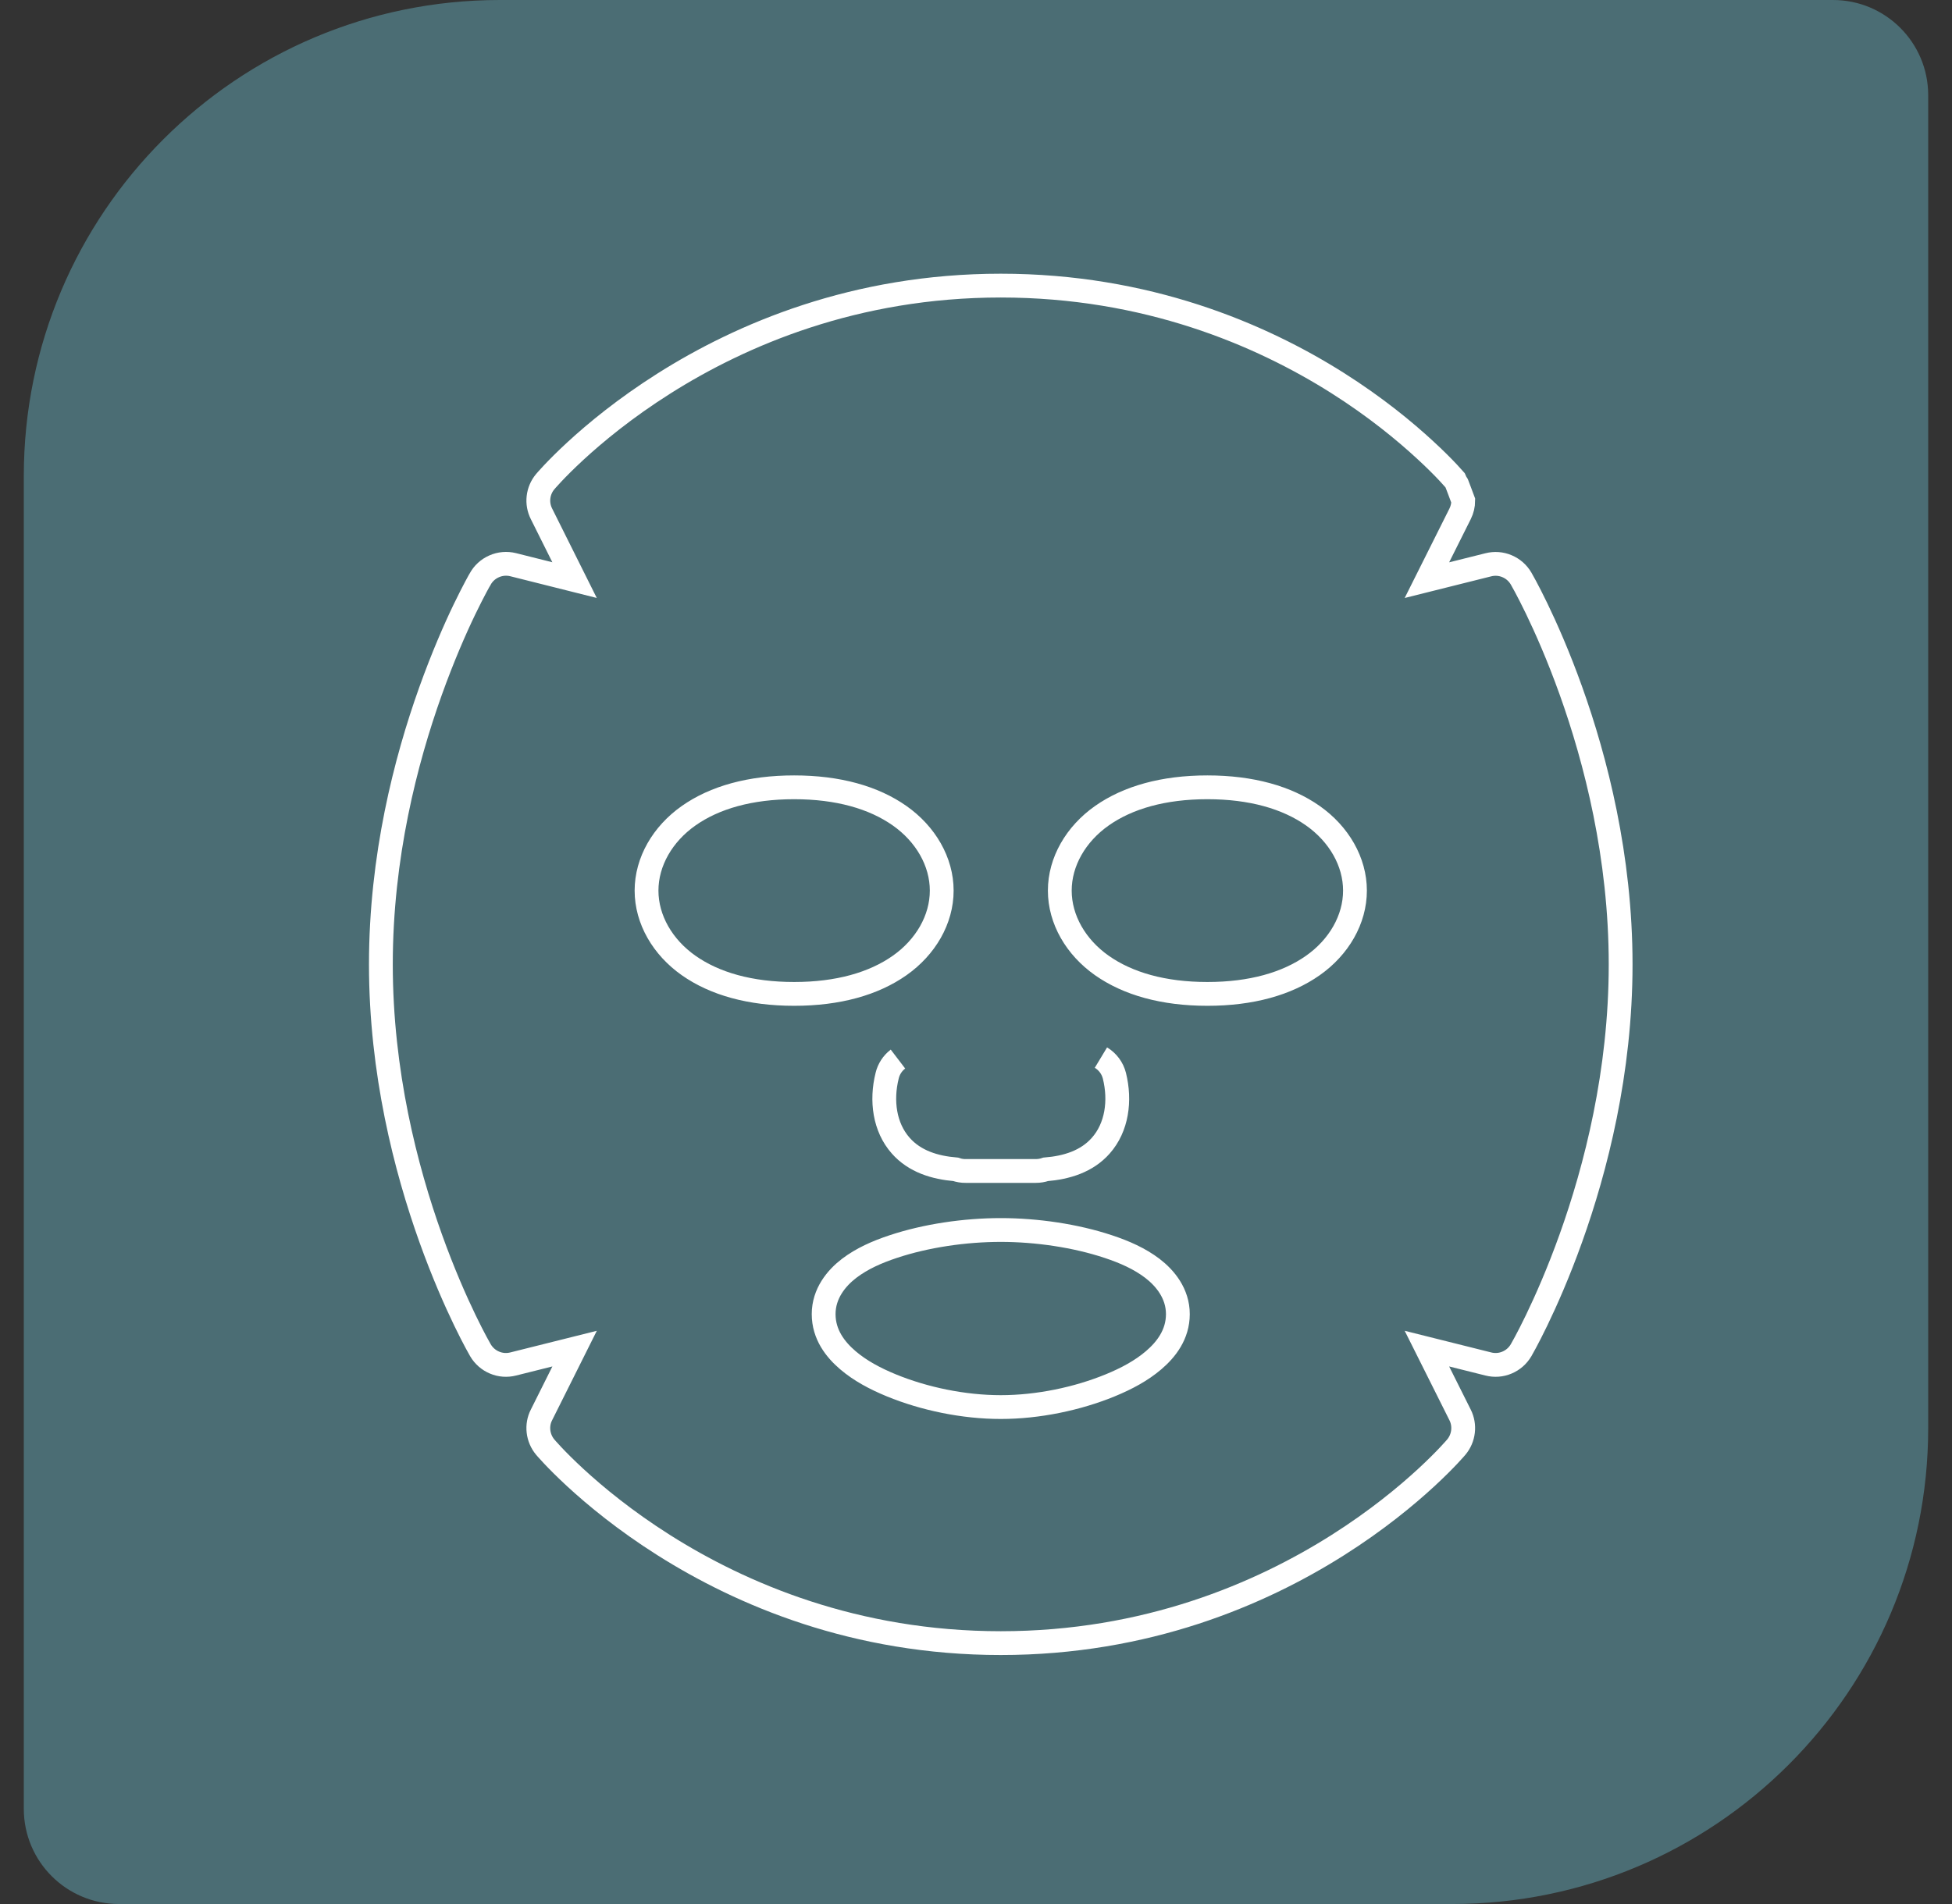 <svg width="41" height="40" viewBox="0 0 41 40" fill="none" xmlns="http://www.w3.org/2000/svg">
<rect x="0" y="0" width="41" height="40" fill="#333333" stroke="none"/>
<path d="M0.5 10C0.5 4.477 4.977 0 10.5 0H38.5C39.605 0 40.5 0.895 40.5 2V30C40.5 35.523 36.023 40 30.5 40H2.5C1.395 40 0.5 39.105 0.5 38V10Z" fill="#4B6D74"/>
<path d="M18.861 22.249C18.747 22.336 18.667 22.459 18.634 22.598C18.503 23.122 18.578 23.683 18.919 24.068C19.212 24.4 19.634 24.529 20.074 24.566C20.141 24.589 20.212 24.601 20.282 24.6H20.284H21.756C21.826 24.6 21.896 24.589 21.962 24.566C22.404 24.53 22.827 24.401 23.121 24.068C23.462 23.683 23.537 23.123 23.407 22.599C23.367 22.44 23.265 22.303 23.124 22.218M21.02 6C14.899 6 11.45 10.121 11.45 10.121C11.373 10.213 11.325 10.326 11.311 10.446C11.297 10.566 11.319 10.687 11.373 10.794L12.068 12.187L10.778 11.863C10.645 11.83 10.504 11.842 10.378 11.898C10.252 11.953 10.148 12.049 10.083 12.17L10.082 12.171C10.077 12.179 10.071 12.19 10.063 12.204C10.047 12.233 10.024 12.276 9.994 12.331C9.936 12.441 9.853 12.6 9.755 12.804C9.558 13.213 9.3 13.801 9.04 14.527C8.521 15.981 8 17.994 8 20.26C8 24.791 10.091 28.366 10.091 28.366C10.159 28.482 10.262 28.573 10.386 28.625C10.51 28.678 10.648 28.688 10.778 28.655L12.069 28.332L11.373 29.725C11.318 29.832 11.297 29.954 11.311 30.073C11.325 30.193 11.373 30.306 11.45 30.399C11.45 30.399 14.899 34.519 21.02 34.519C27.142 34.519 30.59 30.399 30.59 30.399C30.667 30.306 30.715 30.193 30.729 30.073C30.743 29.954 30.722 29.832 30.668 29.725L29.971 28.332L31.262 28.655C31.392 28.688 31.53 28.678 31.654 28.625C31.778 28.573 31.881 28.482 31.949 28.366C31.949 28.366 34.04 24.791 34.04 20.26C34.04 15.729 31.949 12.154 31.949 12.154C31.881 12.038 31.778 11.947 31.654 11.895C31.53 11.842 31.392 11.832 31.262 11.865L29.971 12.188L30.668 10.795C30.711 10.709 30.734 10.614 30.734 10.518C30.734 10.518 30.584 10.114 30.576 10.104C30.567 10.094 30.555 10.081 30.54 10.064C30.511 10.031 30.469 9.984 30.415 9.926C30.305 9.809 30.145 9.647 29.935 9.454C29.516 9.067 28.899 8.555 28.091 8.044C26.473 7.022 24.081 6 21.02 6ZM16.68 16.54C15.757 16.54 15.01 16.753 14.464 17.137C13.918 17.521 13.58 18.102 13.58 18.71C13.58 19.318 13.918 19.899 14.464 20.283C15.01 20.667 15.757 20.88 16.68 20.88C17.604 20.88 18.35 20.667 18.896 20.283C19.442 19.899 19.78 19.318 19.78 18.71C19.78 18.102 19.442 17.521 18.896 17.137C18.35 16.753 17.604 16.54 16.68 16.54ZM25.36 16.54C24.436 16.54 23.69 16.753 23.144 17.137C22.598 17.521 22.26 18.102 22.26 18.71C22.26 19.318 22.598 19.899 23.144 20.283C23.69 20.667 24.436 20.88 25.36 20.88C26.284 20.88 27.03 20.667 27.576 20.283C28.122 19.899 28.46 19.318 28.46 18.71C28.46 18.102 28.122 17.521 27.576 17.137C27.03 16.753 26.284 16.54 25.36 16.54ZM21.02 25.84C20.265 25.84 19.448 25.96 18.76 26.189C18.417 26.303 18.105 26.441 17.836 26.645C17.568 26.85 17.3 27.174 17.3 27.607C17.3 28.039 17.549 28.354 17.809 28.576C18.068 28.797 18.378 28.962 18.722 29.104C19.41 29.386 20.237 29.56 21.02 29.56C21.803 29.56 22.63 29.386 23.318 29.104C23.663 28.962 23.972 28.797 24.231 28.576C24.491 28.354 24.74 28.039 24.74 27.607C24.74 27.174 24.472 26.85 24.204 26.645C23.935 26.441 23.623 26.303 23.28 26.189C22.592 25.96 21.774 25.84 21.02 25.84Z" stroke="white" stroke-width="0.5"/>
</svg>
